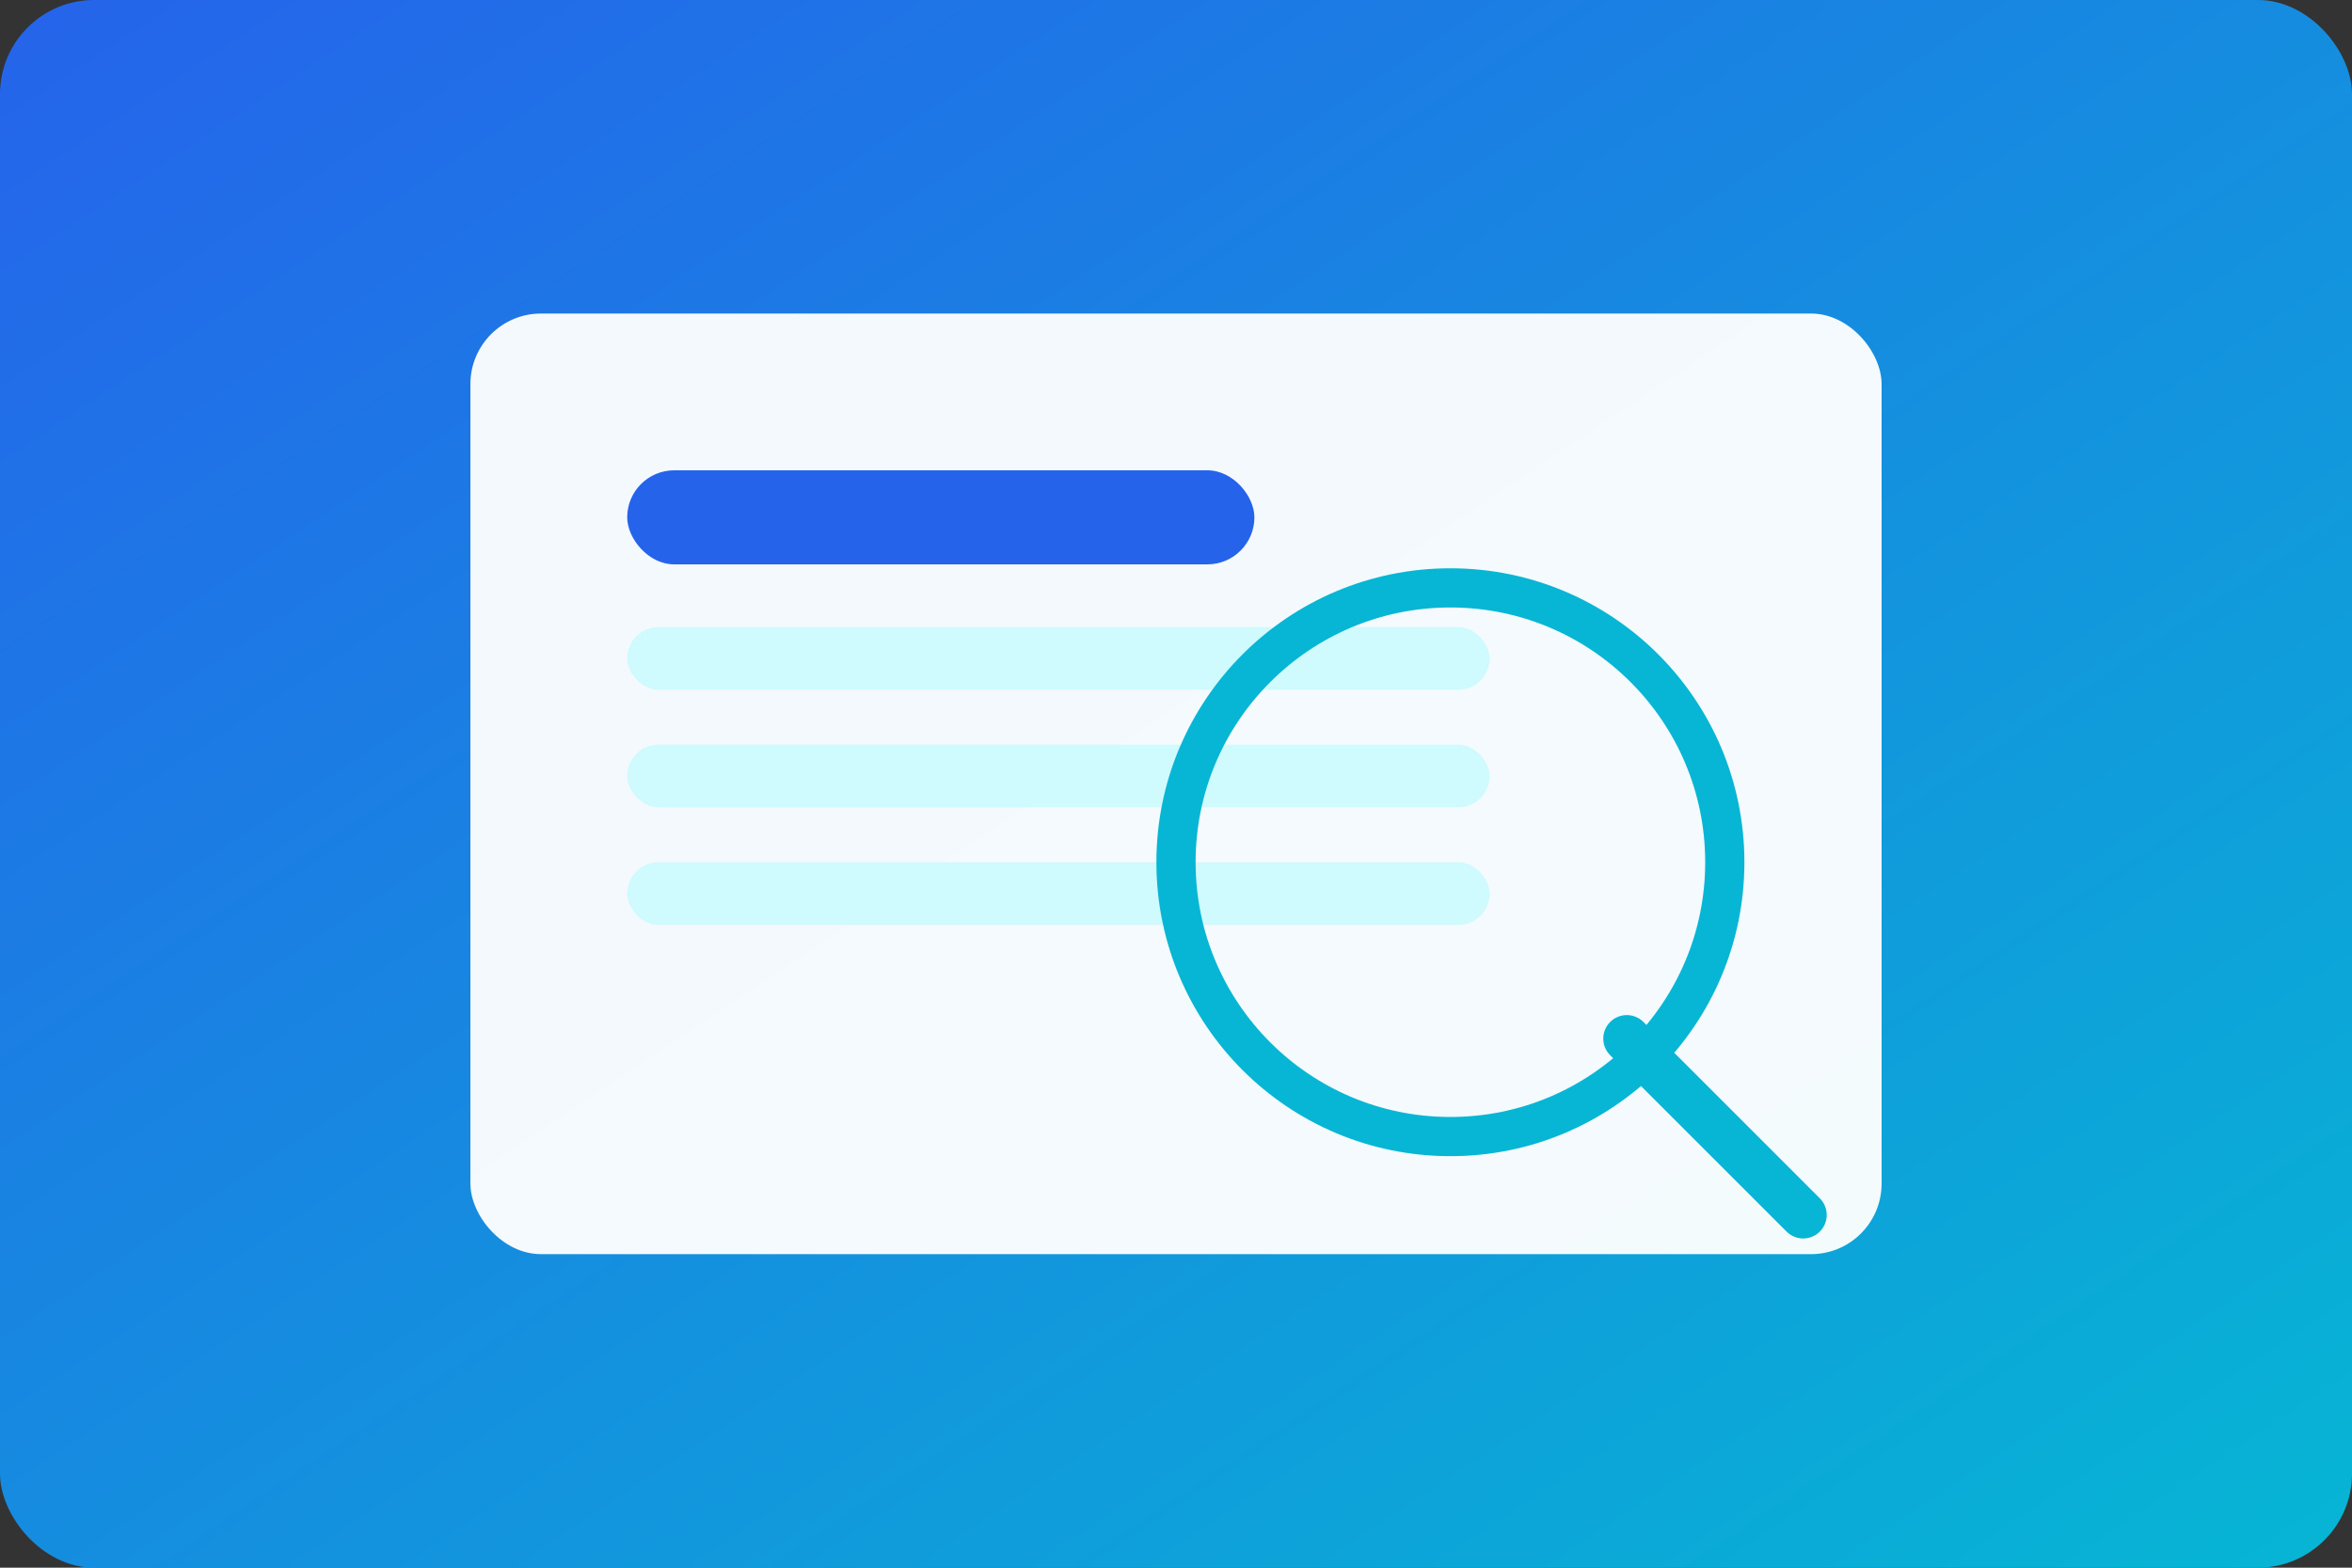 <svg xmlns="http://www.w3.org/2000/svg" viewBox="0 0 600 400" role="img" aria-labelledby="title desc">
  <rect x="0" y="0" width="600" height="400" fill="#333333" stroke="none"/>
  <title id="title">Internal audit illustration</title>
  <desc id="desc">Stylized magnifying glass over documents and charts.</desc>
  <defs>
    <linearGradient id="bg3" x1="0%" x2="100%" y1="0%" y2="100%">
      <stop offset="0%" stop-color="#2563eb" />
      <stop offset="100%" stop-color="#06b6d4" />
    </linearGradient>
  </defs>
  <rect width="600" height="400" rx="24" fill="url(#bg3)" />
  <rect x="120" y="80" width="360" height="240" rx="18" fill="#ffffff" opacity="0.95" />
  <rect x="160" y="120" width="160" height="24" rx="12" fill="#2563eb" />
  <rect x="160" y="160" width="220" height="16" rx="8" fill="#cffafe" />
  <rect x="160" y="190" width="220" height="16" rx="8" fill="#cffafe" />
  <rect x="160" y="220" width="220" height="16" rx="8" fill="#cffafe" />
  <circle cx="370" cy="220" r="70" fill="none" stroke="#06b6d4" stroke-width="10" />
  <line x1="415" y1="265" x2="460" y2="310" stroke="#06b6d4" stroke-width="12" stroke-linecap="round" />
</svg>
